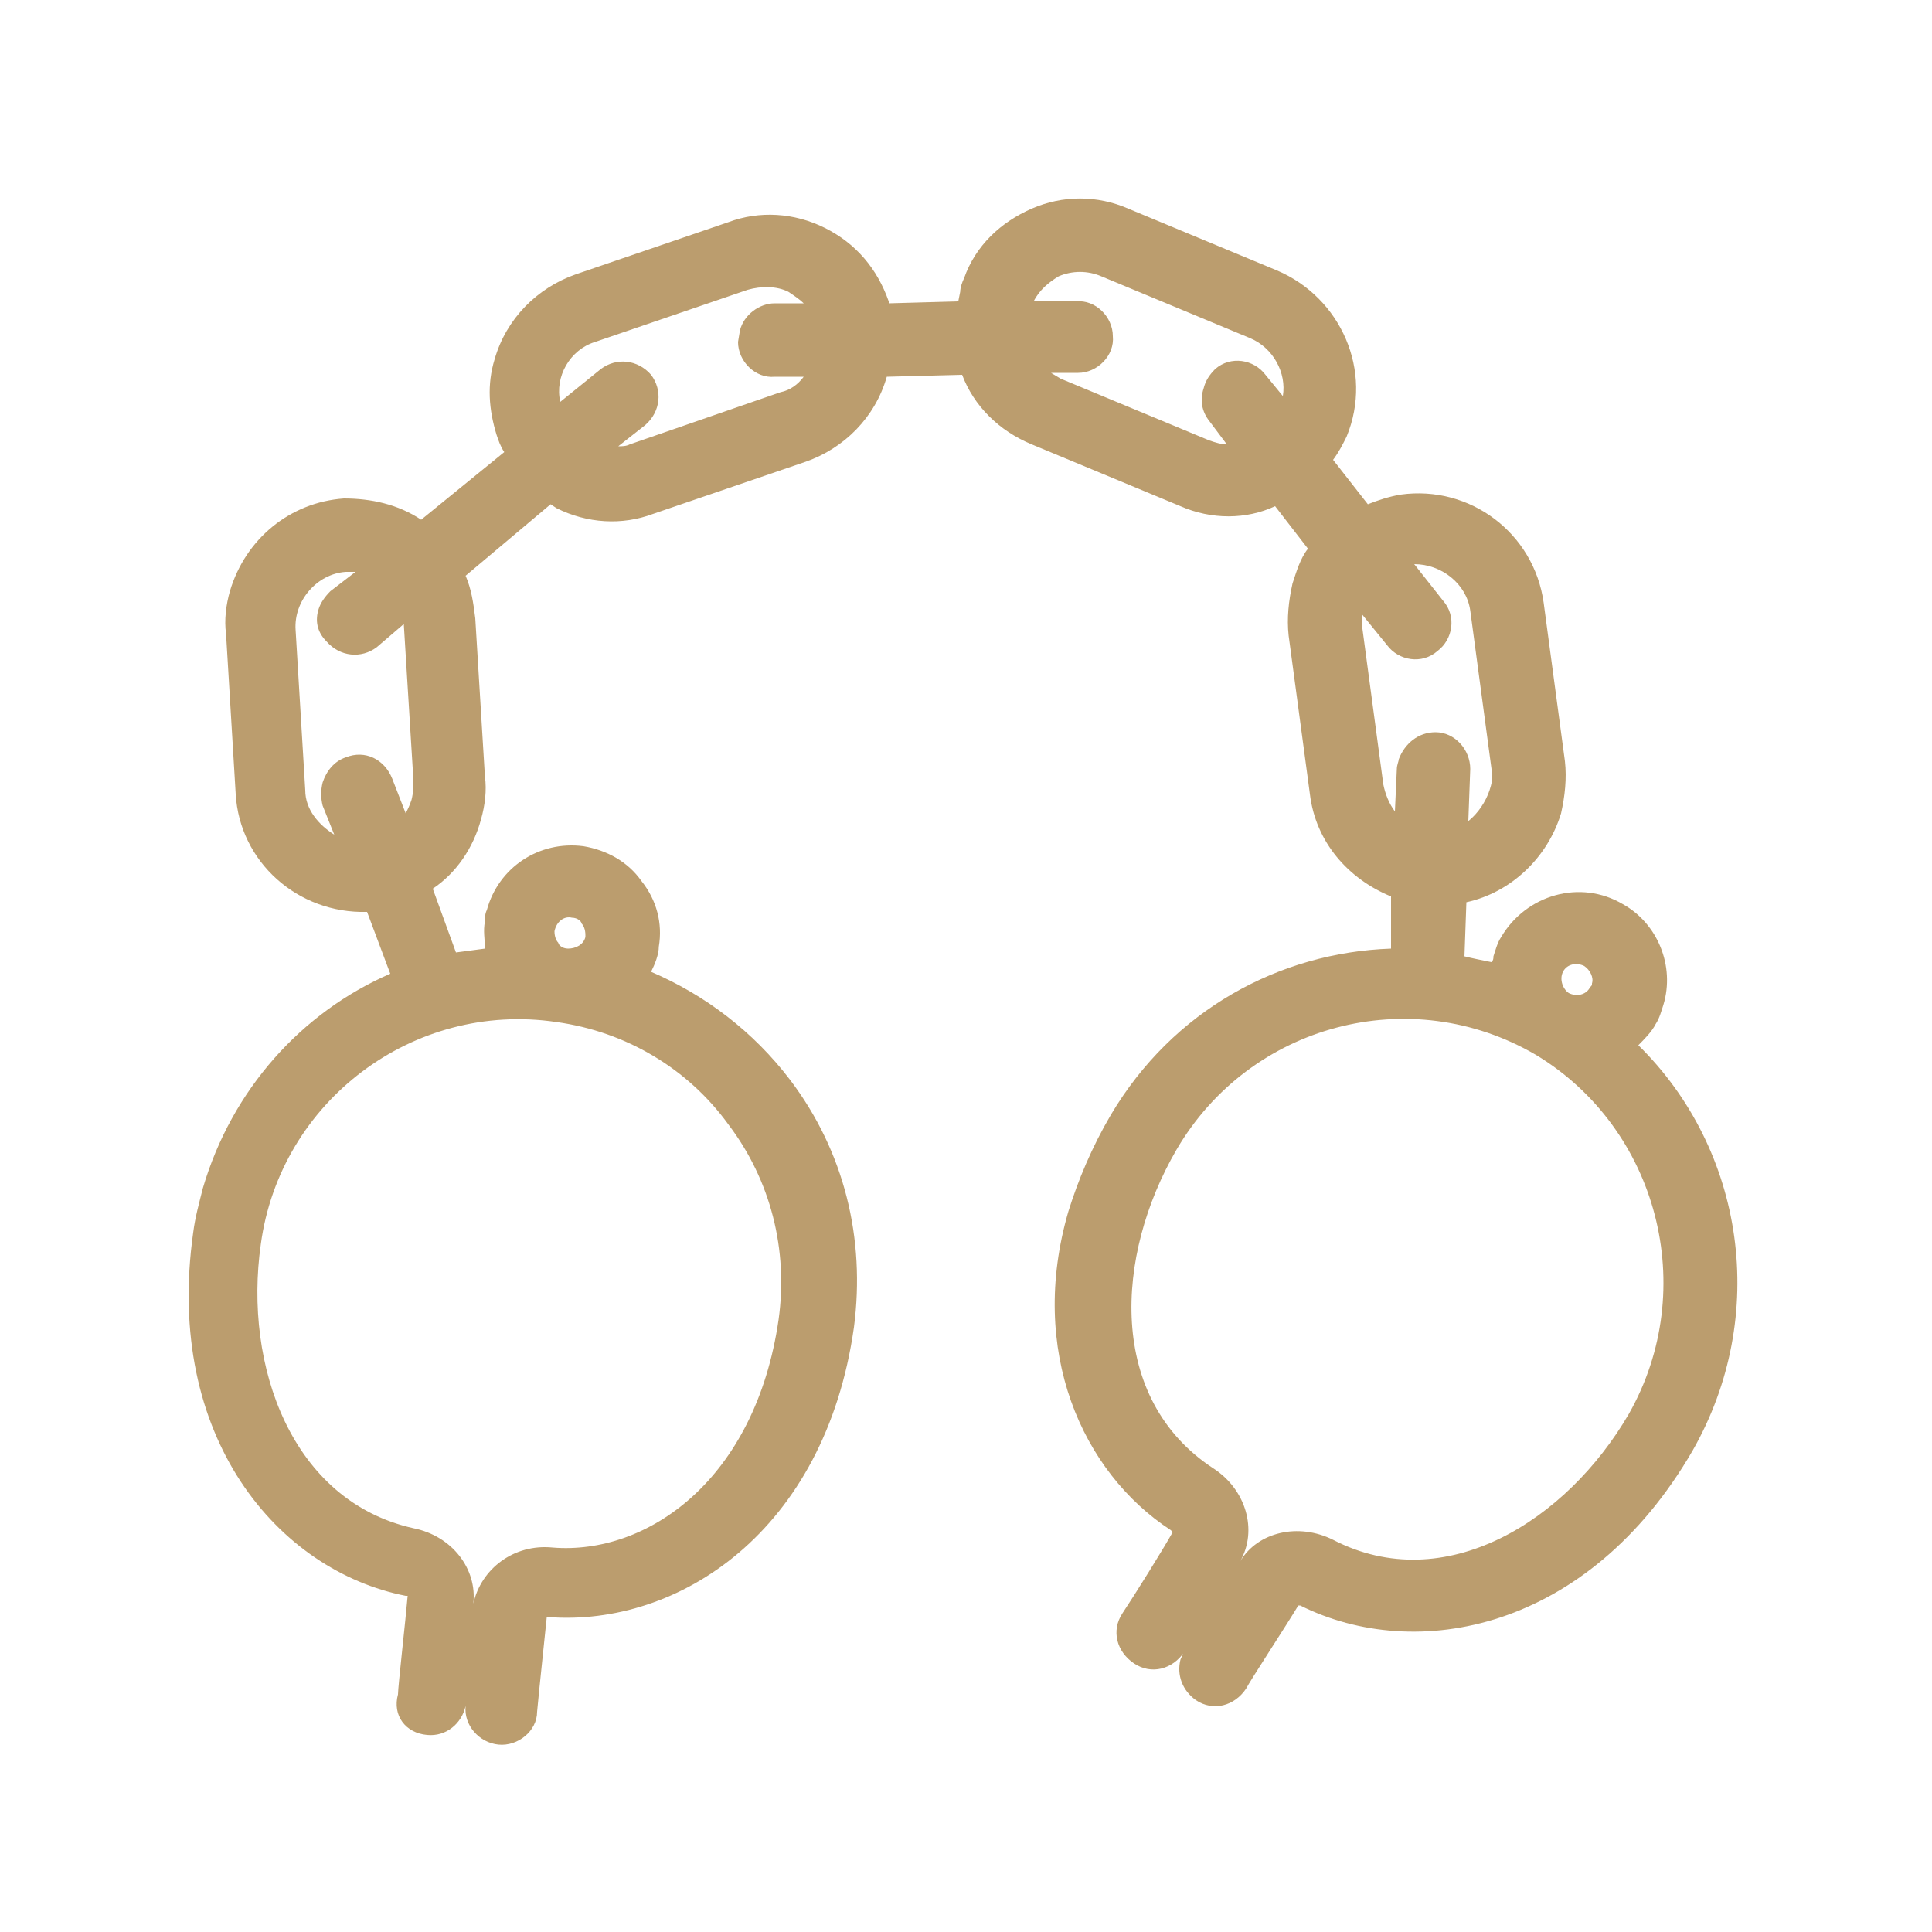 <svg xmlns="http://www.w3.org/2000/svg" viewBox="0 0 100 100" enable-background="new 0 0 100 100"><style type="text/css">.st0{fill:#BB9D6E;}</style><path class="st0" d="M22.1 89.8c1 .1 1.8-.6 2-1.5-.1 1 .7 1.9 1.7 2 1 .1 2-.7 2-1.7.1-1.1.4-3.9.5-4.9h.1c6.7.5 14.3-4.4 15.8-15 .6-4.6-.5-9.1-3.3-12.8-1.9-2.5-4.4-4.4-7.2-5.6.2-.4.4-.9.4-1.3.2-1.2-.1-2.4-.9-3.4-.7-1-1.8-1.6-3-1.8-2.3-.3-4.4 1.1-5 3.3-.1.2-.1.4-.1.6-.1.5 0 .9 0 1.4l-1.5.2-1.2-3.3c1.2-.8 2.1-2.1 2.5-3.6.2-.7.3-1.5.2-2.2l-.5-8.2c-.1-.8-.2-1.5-.5-2.2l4.4-3.7.3.2c1.6.8 3.4.9 5 .3l7.9-2.7c2-.7 3.6-2.3 4.2-4.4l3.9-.1c.6 1.6 1.9 2.9 3.6 3.6l7.7 3.2c1.6.7 3.4.7 4.9 0l1.7 2.2c-.4.5-.6 1.2-.8 1.8-.2.9-.3 1.8-.2 2.7l1.1 8.2c.3 2.5 2 4.4 4.2 5.3v2.7c-5.8.2-11.3 3.2-14.5 8.6-1 1.7-1.7 3.4-2.2 5-2.1 7.2.7 13.5 5.3 16.5l.1.1c-.5.9-2 3.3-2.6 4.2-.6.9-.3 2 .6 2.6.9.6 2 .3 2.6-.6-.1.1-.1.2-.2.4-.2.8.1 1.6.8 2.1.9.6 2 .3 2.6-.6.2-.4 2.1-3.3 2.7-4.3h.1c6 3 14.9 1.3 20.3-8 4-7 2.7-15.6-2.8-21 .3-.3.7-.7.9-1.1.2-.3.3-.7.4-1 .6-2-.3-4.2-2.1-5.2-2.2-1.3-5-.5-6.3 1.7-.2.3-.3.7-.4 1 0 .1 0 .2-.1.3-.5-.1-1-.2-1.4-.3l.1-2.8c2.3-.5 4.2-2.3 4.9-4.6.2-.9.3-1.8.2-2.7l-1.1-8.2c-.5-3.6-3.8-6.1-7.4-5.6-.6.1-1.2.3-1.7.5l-1.8-2.3c.3-.4.5-.8.7-1.2 1.4-3.4-.3-7.2-3.6-8.6l-7.7-3.2c-1.6-.7-3.4-.7-5 0s-2.9 1.9-3.5 3.6c-.1.2-.2.5-.2.7l-.1.5-3.6.1v-.1c-.6-1.7-1.7-3-3.3-3.8-1.6-.8-3.4-.9-5-.3l-7.9 2.7c-2 .7-3.6 2.3-4.2 4.4-.4 1.3-.3 2.6.1 3.9.1.3.2.6.4.9l-4.3 3.5c-1.2-.8-2.6-1.1-4-1.1-2.8.2-5.1 2.1-5.9 4.8-.2.7-.3 1.5-.2 2.2l.5 8.3c.2 3.5 3.2 6.2 6.8 6.1l1.2 3.2c-4.6 2-8.2 6-9.7 11.1-.2.8-.4 1.5-.5 2.3-1.5 10.6 4.4 17.5 11 18.8h.1c-.1 1.2-.5 4.7-.5 5.1-.3 1.1.4 2 1.5 2.1zm62.2-16.6c-3.2 5.5-9.5 9.5-15.3 6.5-1.8-.9-3.9-.4-4.8 1.1.9-1.6.3-3.7-1.4-4.8-5.5-3.6-5.1-11-1.9-16.5 3.8-6.5 12.1-8.7 18.6-4.9 6.3 3.8 8.5 12.1 4.8 18.6zm-3.4-22.9c.2-.4.7-.5 1.1-.3.3.2.5.6.4.9 0 .1 0 .1-.1.2-.2.4-.7.5-1.1.3-.3-.2-.5-.7-.3-1.1zm-4.8-18.7l1.1 8.2c.1.4 0 .8-.1 1.1-.2.6-.6 1.2-1.1 1.6l.1-2.7c0-1-.8-1.9-1.8-1.9-.9 0-1.6.6-1.9 1.4 0 .1-.1.3-.1.5l-.1 2.2c-.3-.4-.5-.9-.6-1.4l-1.1-8.2v-.6l1.3 1.6c.6.8 1.8 1 2.6.3.8-.6 1-1.8.3-2.6l-1.5-1.9c1.4 0 2.7 1 2.9 2.4zm-21.3-17.3c.7-.3 1.5-.3 2.2 0l7.7 3.2c1.2.5 1.9 1.8 1.7 3l-.9-1.1c-.6-.8-1.8-1-2.6-.3-.3.3-.5.6-.6 1-.2.6-.1 1.2.3 1.7l.9 1.2c-.3 0-.6-.1-.9-.2l-7.7-3.2-.5-.3h1.4c1 0 1.9-.9 1.8-1.9 0-1-.9-1.9-1.9-1.8h-2.2c.3-.6.8-1 1.3-1.3zm-24 3.4l7.9-2.7c.7-.2 1.5-.2 2.1.1.3.2.6.4.8.6h-1.5c-.8 0-1.6.6-1.8 1.4l-.1.6c0 1 .9 1.9 1.9 1.8h1.5c-.3.4-.7.7-1.2.8l-7.8 2.7c-.2.1-.4.1-.6.1l1.4-1.1c.8-.7.9-1.8.3-2.6-.7-.8-1.8-.9-2.6-.3l-2.1 1.7c-.3-1.3.5-2.7 1.8-3.1zm-15 23.2l-.5-8.3c-.1-1.5 1.1-2.9 2.6-3h.5l-1.3 1c-.3.3-.5.6-.6.9-.2.6-.1 1.2.4 1.7.7.8 1.8.9 2.6.3l1.4-1.2.5 8.1c0 .3 0 .6-.1 1-.1.3-.2.5-.3.7l-.7-1.8c-.4-1-1.4-1.5-2.4-1.1-.6.2-1 .7-1.2 1.3-.1.4-.1.8 0 1.2l.6 1.5c-.8-.5-1.5-1.3-1.5-2.3zm13.1 7.9c-.1-.1-.2-.3-.2-.6.1-.5.5-.8.9-.7.3 0 .5.2.5.3.1.1.2.3.2.6v.1c-.1.4-.5.6-.9.6-.3 0-.5-.2-.5-.3zm-15.4 15.6c1-7.4 7.9-12.6 15.3-11.5 3.6.5 6.8 2.4 8.9 5.3 2.2 2.9 3.1 6.5 2.6 10.1-1.2 8.3-6.8 12.2-11.7 11.8-2-.2-3.7 1.1-4.1 2.9.2-1.8-1.1-3.5-3.1-3.9-6.3-1.4-8.8-8.4-7.9-14.7z" id="Your_Icon_2_"/></svg>